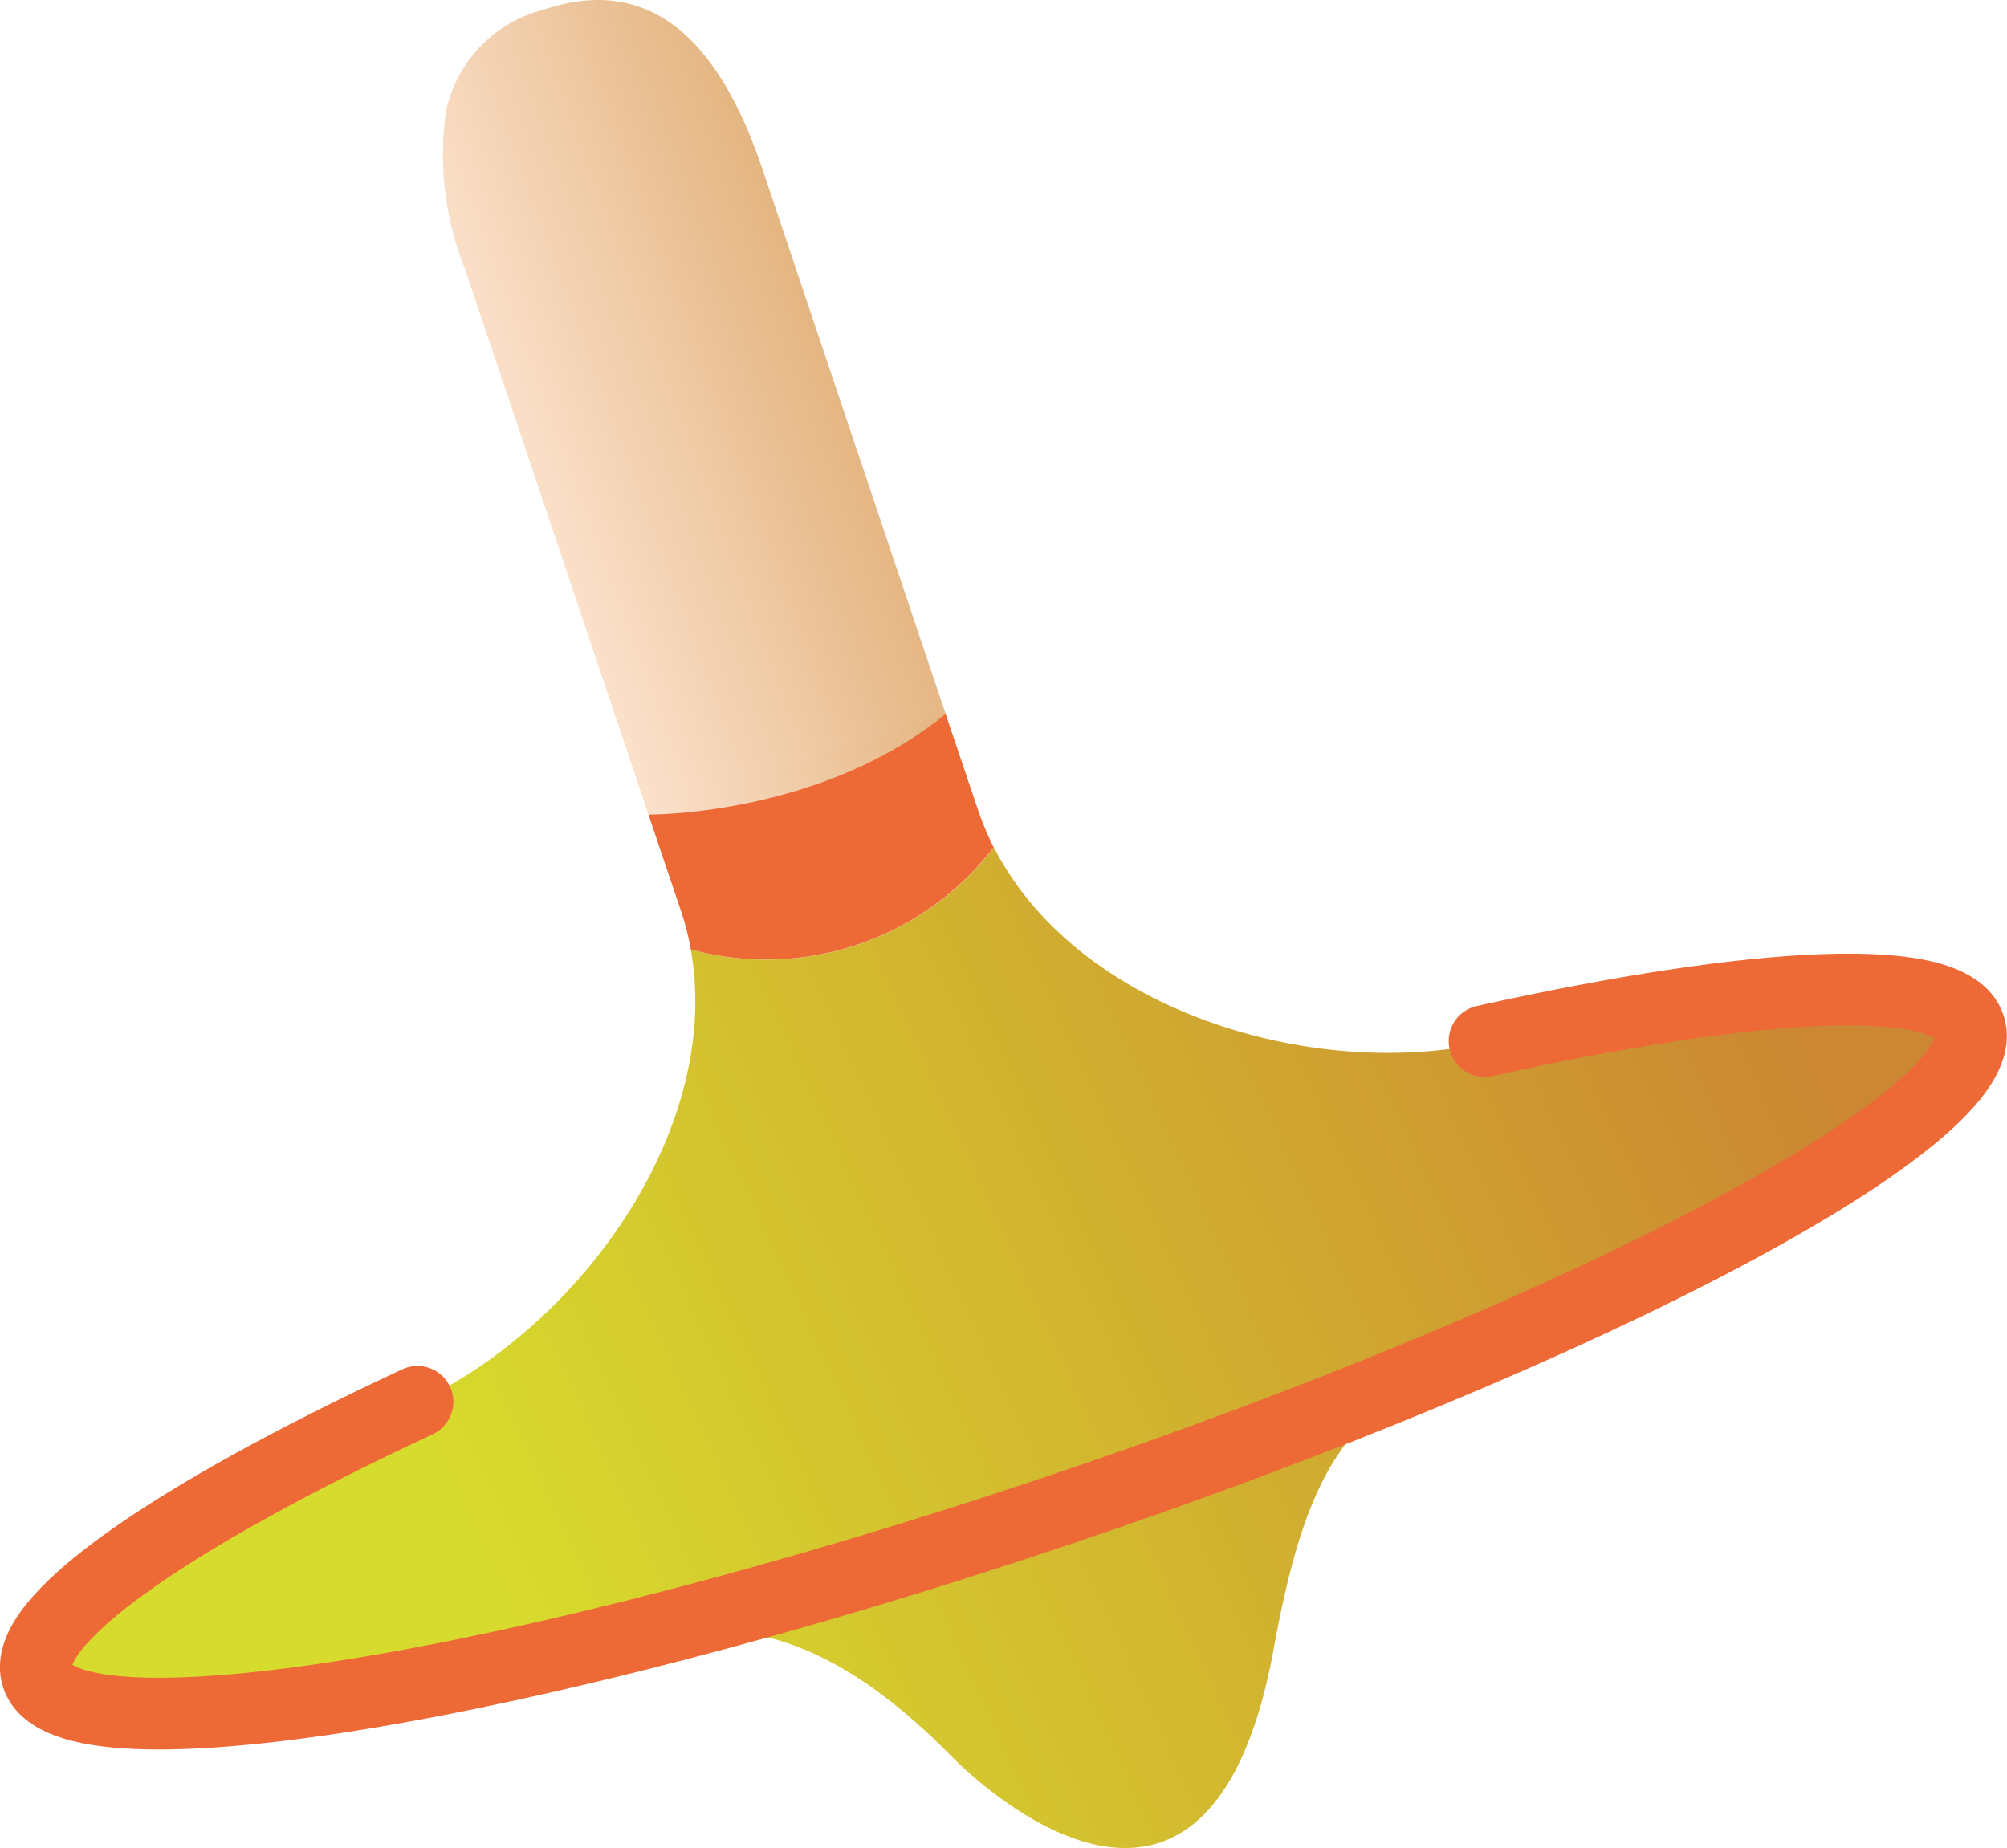 <svg xmlns="http://www.w3.org/2000/svg" xmlns:xlink="http://www.w3.org/1999/xlink" viewBox="0 0 83.94 77.29"><defs><style>.cls-1{fill:url(#Dégradé_sans_nom_174);}.cls-2{fill:url(#Dégradé_sans_nom_167);}.cls-3{fill:none;stroke:#ed6936;stroke-linecap:round;stroke-miterlimit:10;stroke-width:3px;}.cls-4{fill:url(#Dégradé_sans_nom_174-2);}.cls-5{fill:url(#Dégradé_sans_nom_174-3);}.cls-6{fill:#ed6936;}</style><linearGradient id="Dégradé_sans_nom_174" x1="48.46" y1="9.78" x2="20.82" y2="19.94" gradientUnits="userSpaceOnUse"><stop offset="0" stop-color="#cb8732"/><stop offset="1" stop-color="#fde4d1"/></linearGradient><linearGradient id="Dégradé_sans_nom_167" x1="74.62" y1="41.82" x2="20.65" y2="66.73" gradientUnits="userSpaceOnUse"><stop offset="0" stop-color="#cb8732"/><stop offset="1" stop-color="#d7db2d"/></linearGradient><linearGradient id="Dégradé_sans_nom_174-2" x1="52.85" y1="25.81" x2="26.58" y2="35.47" xlink:href="#Dégradé_sans_nom_174"/><linearGradient id="Dégradé_sans_nom_174-3" x1="39.57" y1="29.85" x2="39.54" y2="29.86" xlink:href="#Dégradé_sans_nom_174"/></defs><title>toupie</title><g id="Calque_2" data-name="Calque 2"><g id="Calque_1-2" data-name="Calque 1"><path class="cls-1" d="M39.55,29.86h0c-4.34,6.38-12.43,4.21-12.43,4.21L19.44,11.23a12.86,12.86,0,0,1-.78-6.61A5.58,5.58,0,0,1,22.72.41c4.82-1.63,7.53,1.82,9.16,6.64Z"/><path class="cls-2" d="M81.76,43.3c.93,2.76-8,8.42-21.62,14.19-4.19,1.77-5.69,5-6.87,11.48-2.85,15.57-13.44,4.52-13.44,4.52-4-4.07-8-6.11-12.42-5C13.08,72.14,2.54,73,1.61,70.26c-.79-2.35,5.56-6.8,15.86-11.62,6.91-3.24,12.75-11.53,11.42-18.93a12,12,0,0,0,12.68-4.27c3.41,6.7,13.07,9.78,20.54,8.18C73.22,41.24,81,40.94,81.76,43.3Z"/><path class="cls-3" d="M62.09,43.54c11.48-2.54,19.5-2.95,20.28-.61,1.24,3.69-15.84,12.76-38.16,20.26S2.8,73.81,1.56,70.12c-.77-2.29,5.59-6.69,15.9-11.49"/><path class="cls-4" d="M27.12,34.07l12.43-4.21C35.21,36.24,27.12,34.07,27.12,34.07Z"/><path class="cls-5" d="M39.56,29.86h0Z"/><path class="cls-6" d="M41.56,35.44a12,12,0,0,1-12.67,4.27,10.67,10.67,0,0,0-.42-1.64l-1.35-4s7.22.06,12.43-4.21l1.35,4A12.81,12.81,0,0,0,41.56,35.44Z"/></g></g></svg>